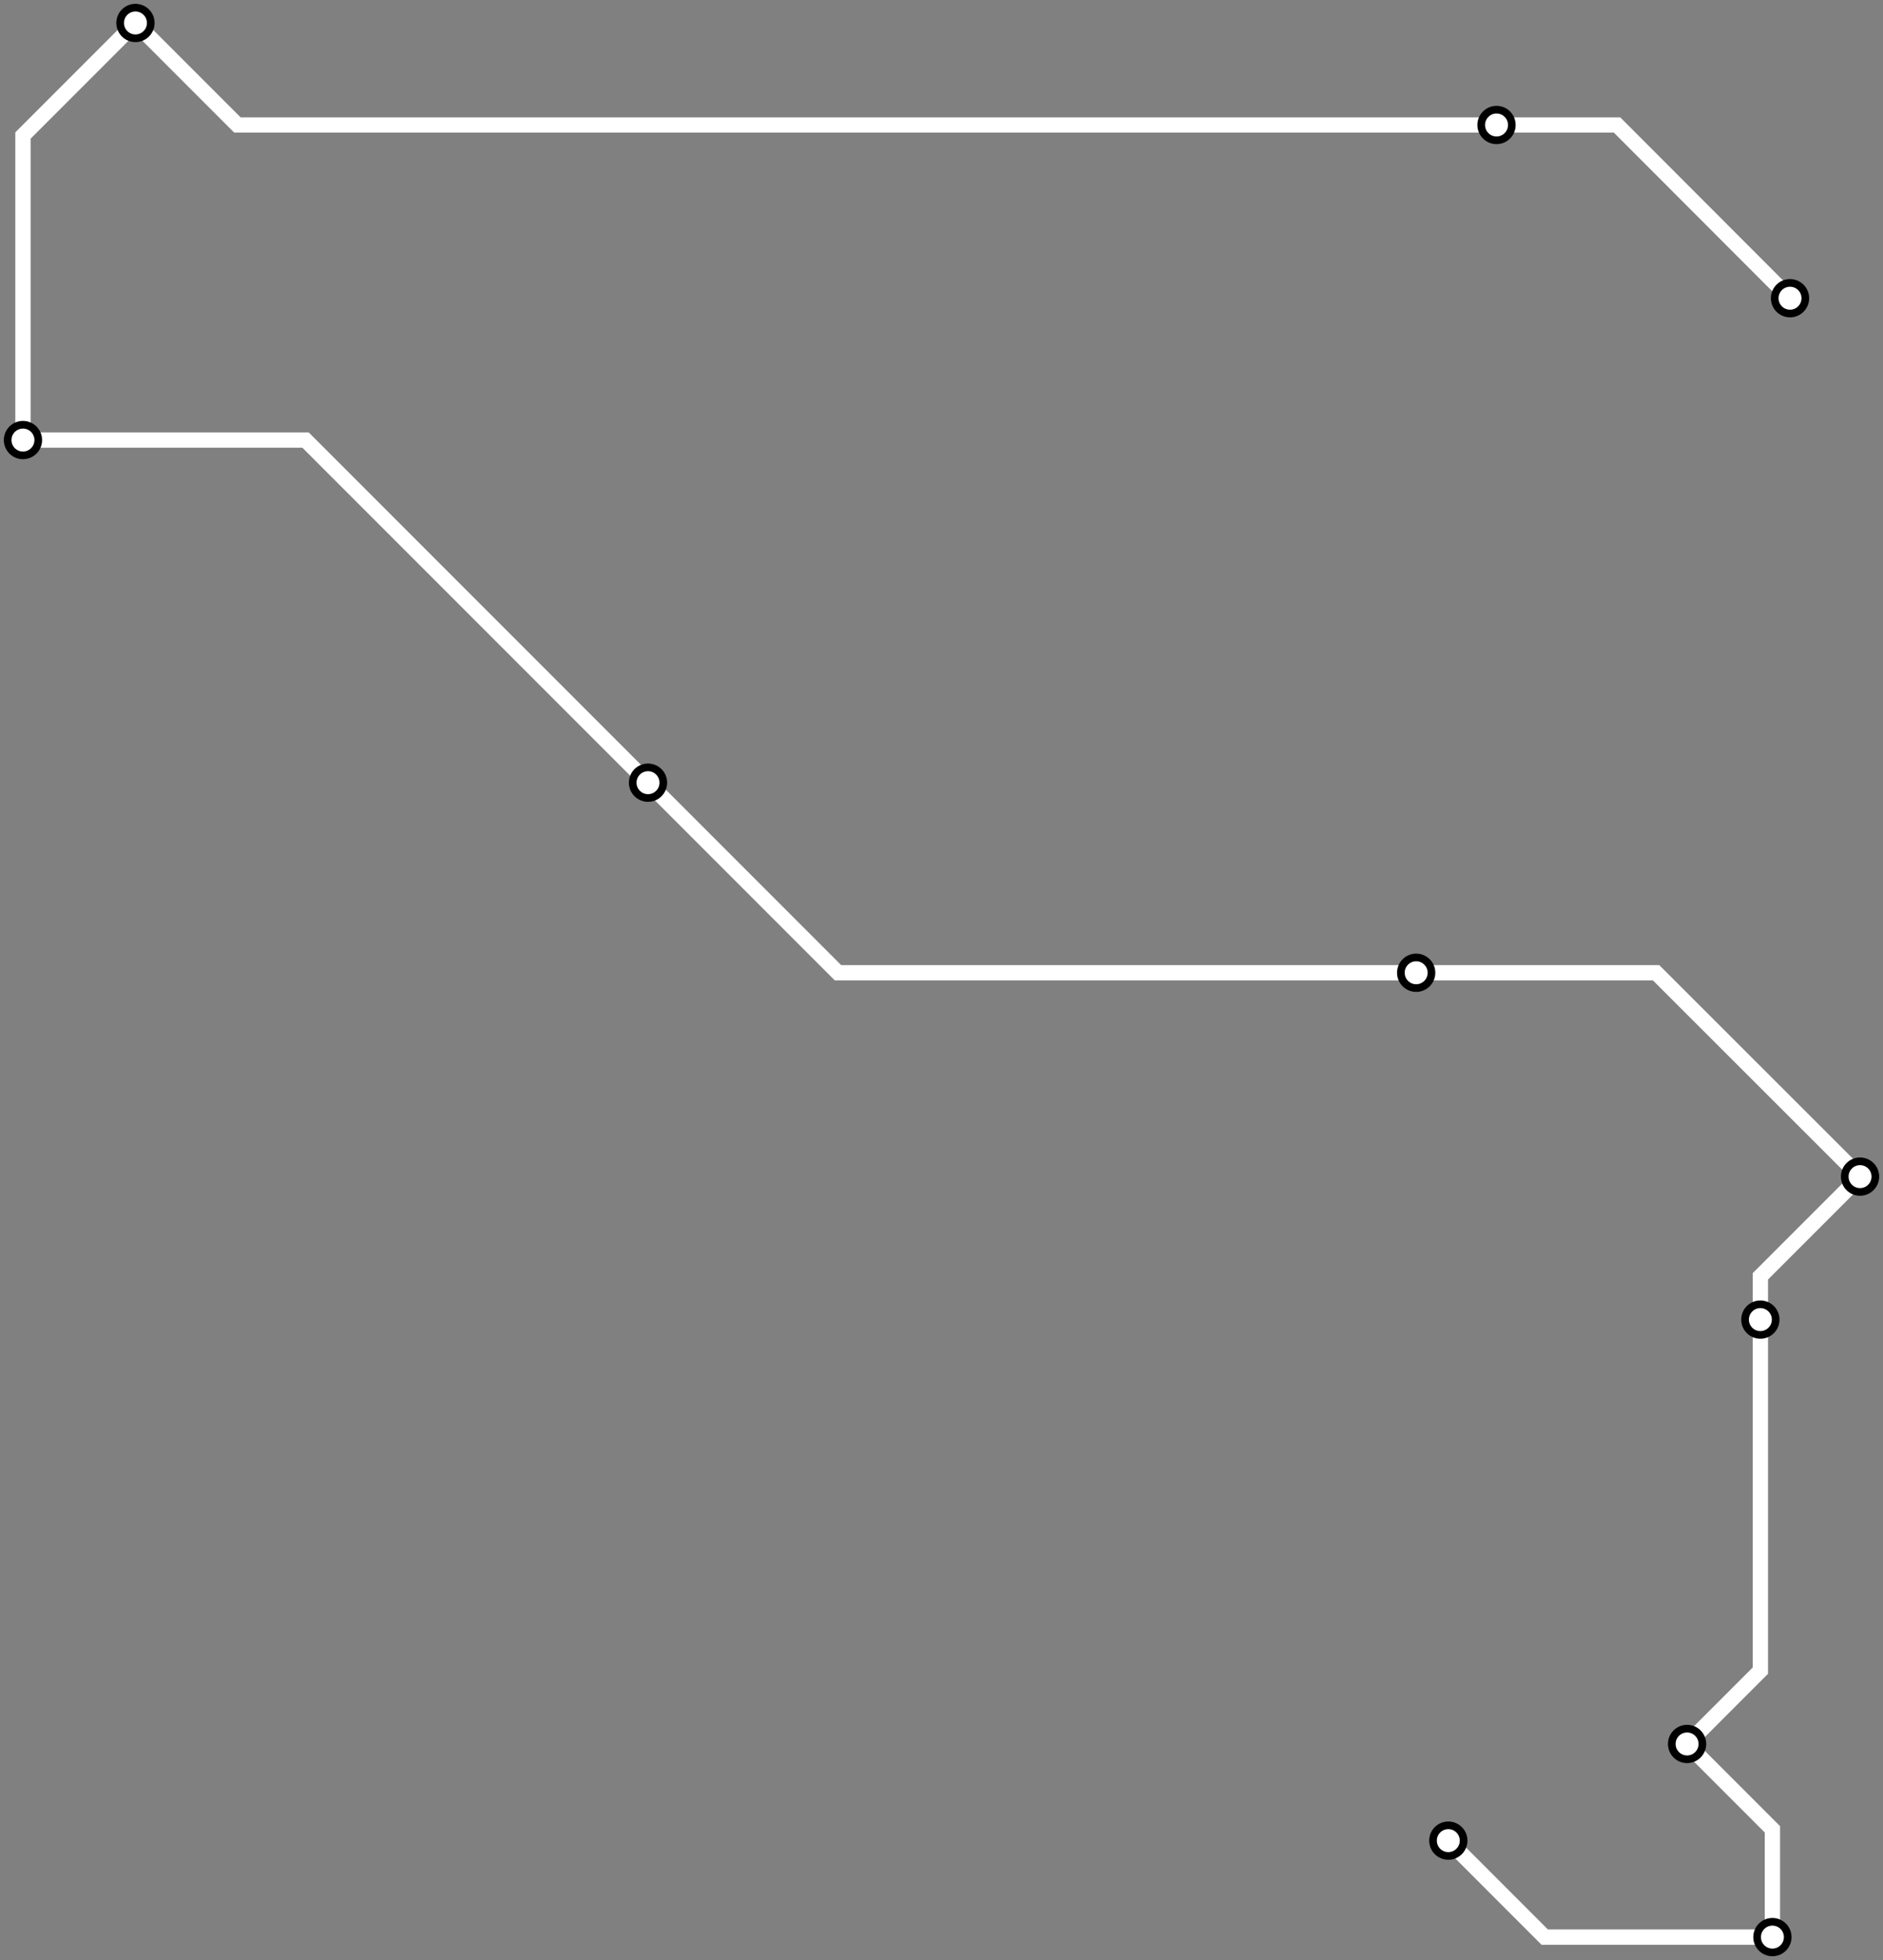 <svg width="984.2" height="1024.0" xmlns="http://www.w3.org/2000/svg">
<rect width="100%" height="100%" fill="#808080" stroke="none"/>
<path d="M935.6 155.8 L845.2 65.3 L782.2 65.3 L124.1 65.3 L70.8 12.0 L12.0 70.8 L12.0 229.9 L159.7 229.9 L338.7 408.9 L438.0 508.2 L740.2 508.2 L865.6 508.2 L972.2 614.7 L920.1 666.8 L920.1 689.4 L920.1 872.8 L881.8 911.1 L926.4 955.7 L926.4 1012.0 L807.4 1012.0 L757.0 961.6 " />
<circle cx="935.6" cy="155.8" r="8" />
<circle cx="782.2" cy="65.3" r="8" />
<circle cx="70.8" cy="12.0" r="8" />
<circle cx="12.0" cy="229.9" r="8" />
<circle cx="338.7" cy="408.9" r="8" />
<circle cx="740.2" cy="508.2" r="8" />
<circle cx="972.2" cy="614.7" r="8" />
<circle cx="920.1" cy="689.4" r="8" />
<circle cx="881.8" cy="911.1" r="8" />
<circle cx="926.4" cy="1012.0" r="8" />
<circle cx="757.0" cy="961.6" r="8" />
<style>
circle {
fill: white;
stroke: black;
stroke-width: 4;
}
path {
fill: none;
stroke: #FFFFFF;
stroke-width: 8;
}</style>
</svg>